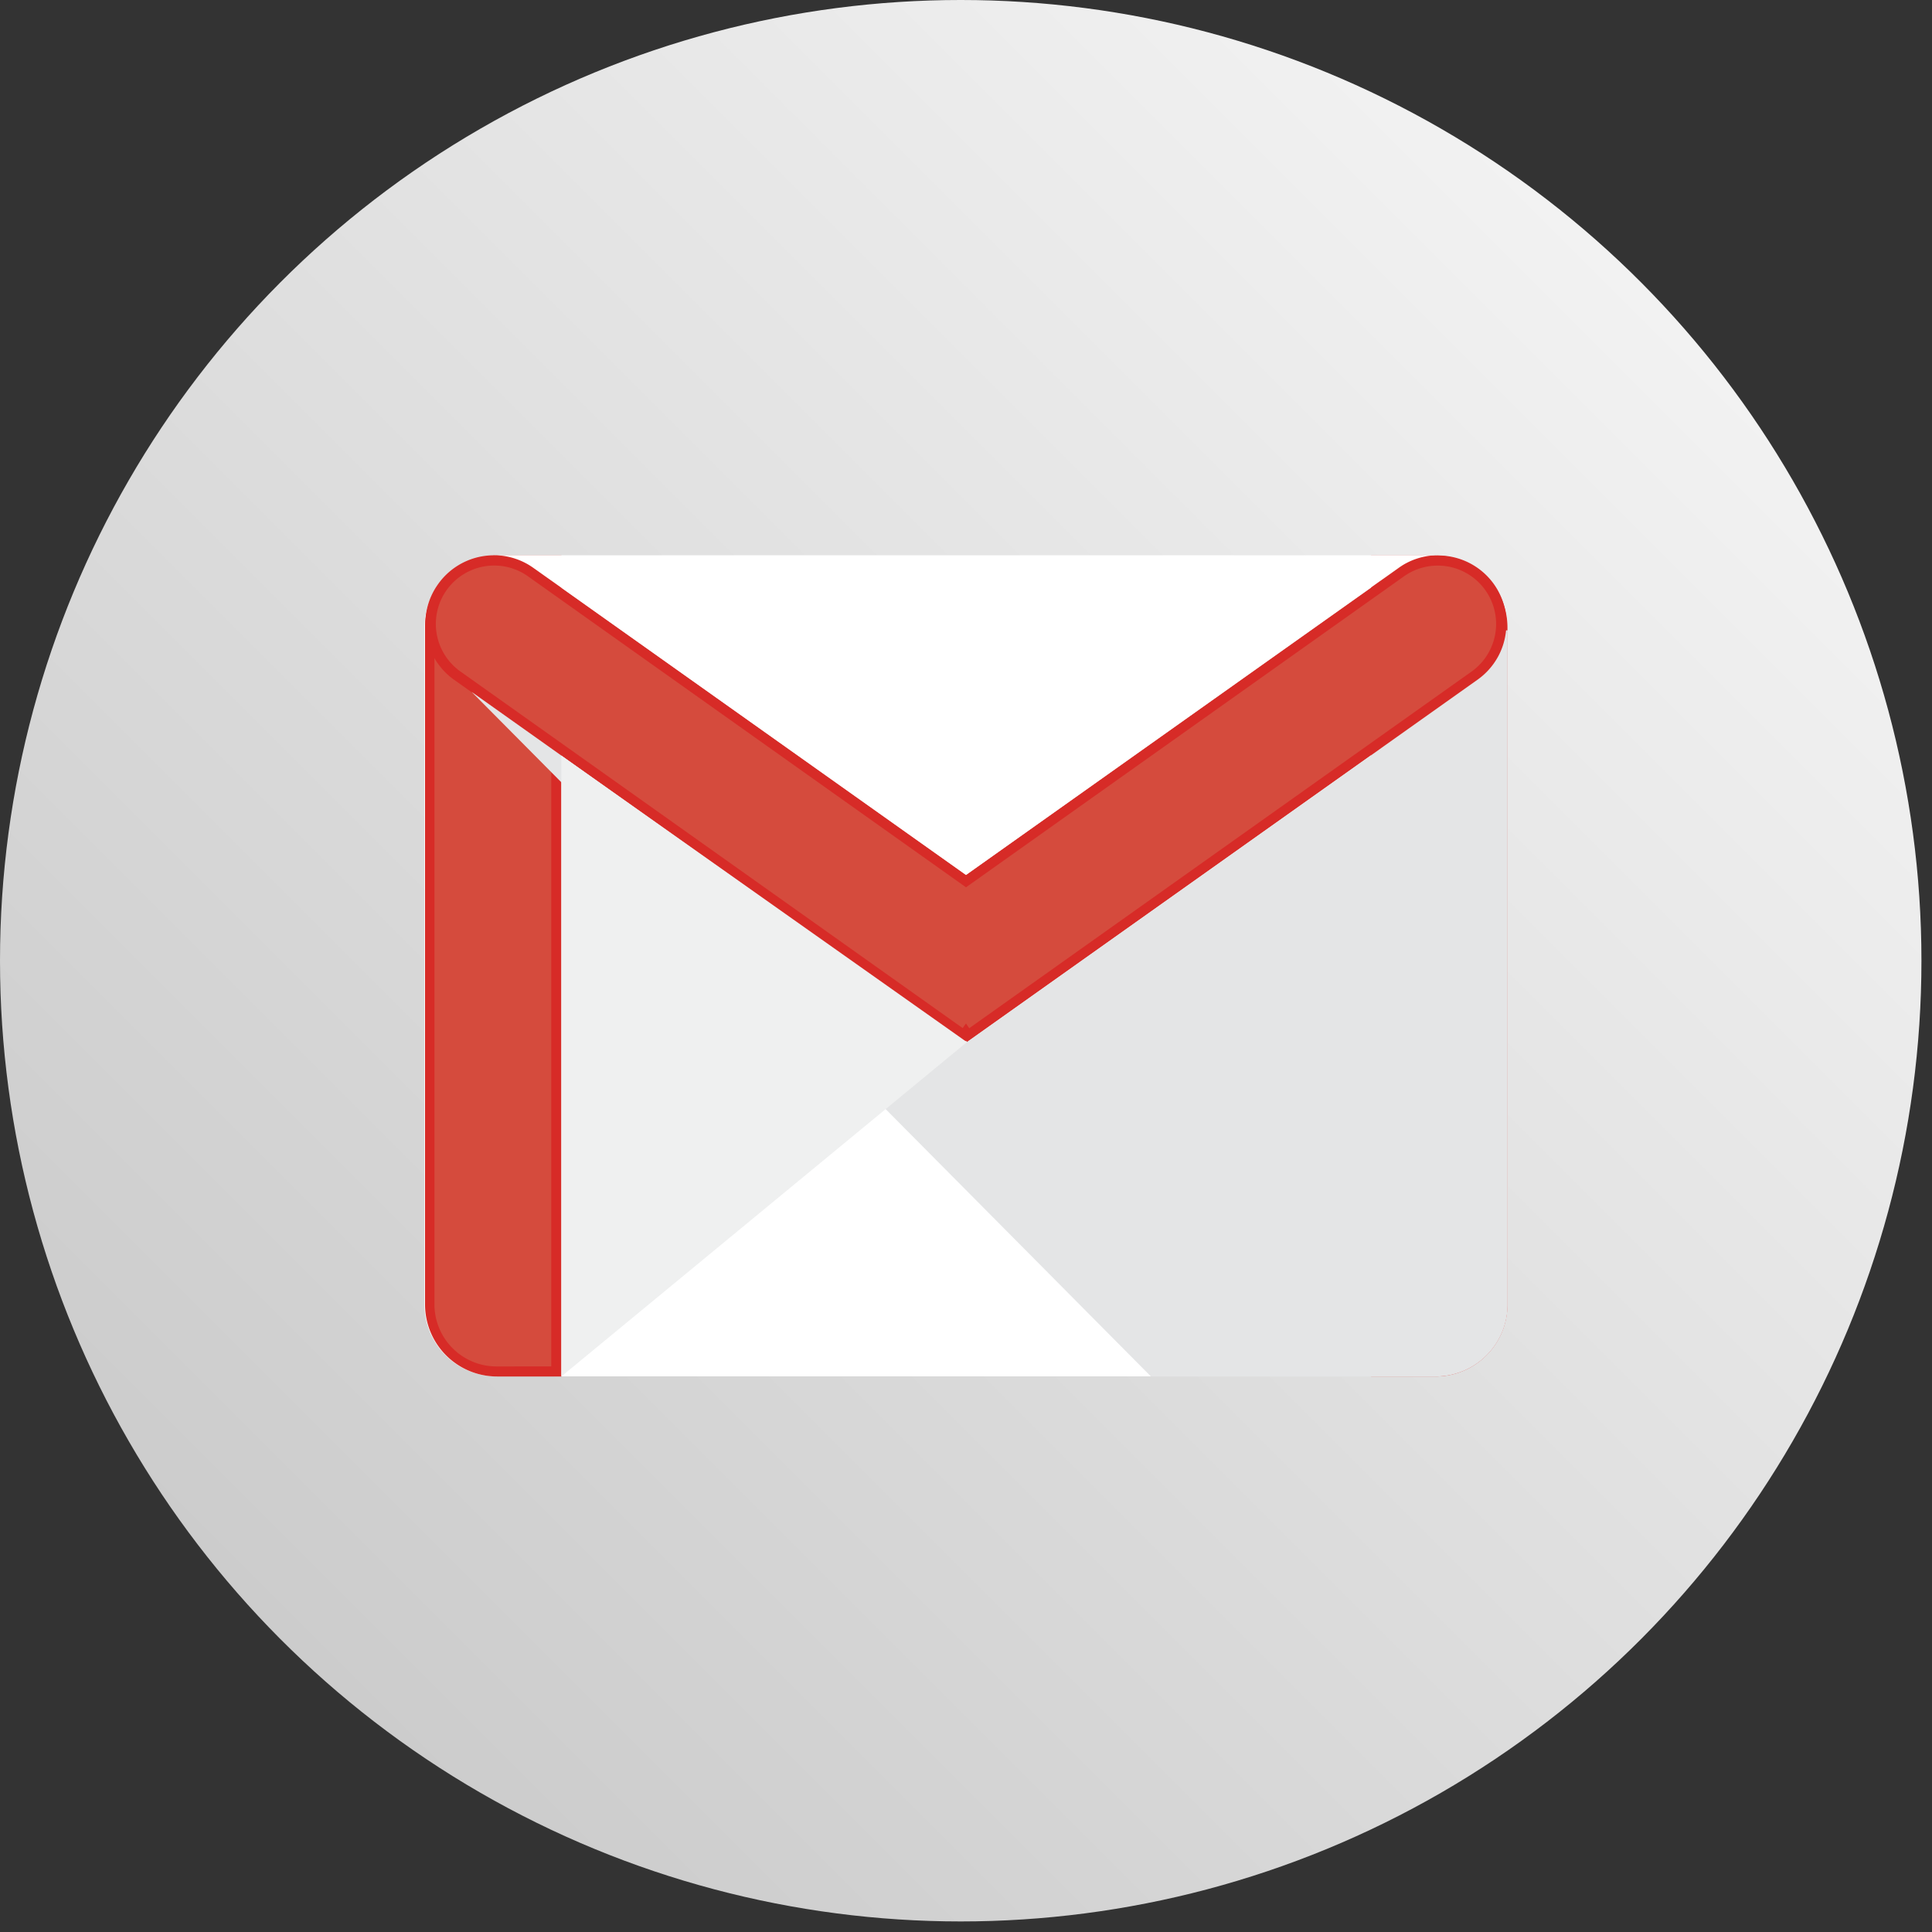 <svg xmlns="http://www.w3.org/2000/svg" xmlns:xlink="http://www.w3.org/1999/xlink" viewBox="0 0 150 150"><rect x="0" y="0" width="150" height="150" fill="#333333" stroke="none"/><defs><style>.cls-1{isolation:isolate;}.cls-2{fill:url(#Degradado_sin_nombre_15);}.cls-3{fill:#fff;}.cls-4{fill:#d72b27;}.cls-5{fill:#d54b3d;}.cls-6{fill:#e4e5e6;}.cls-6,.cls-7{mix-blend-mode:multiply;}.cls-7{fill:#eff0f0;}</style><linearGradient id="Degradado_sin_nombre_15" x1="127.33" y1="21.85" x2="21.85" y2="127.33" gradientUnits="userSpaceOnUse"><stop offset="0" stop-color="#f2f2f2"/><stop offset="1" stop-color="#ccc"/></linearGradient></defs><title>Iconos_Redes</title><g class="cls-1"><g id="Capa_1" data-name="Capa 1"><circle class="cls-2" cx="74.59" cy="74.59" r="74.59"/><path class="cls-3" d="M116.55,46.43a5.31,5.31,0,0,1-1.84,6.35L75.07,80.91l-.07-.1-.07.1L35.29,52.77a5.31,5.31,0,0,1-1.84-6.35,5.56,5.56,0,0,0-.5,2.29v52.56a5.59,5.59,0,0,0,5.59,5.59h72.91a5.59,5.59,0,0,0,5.59-5.59V48.72A5.56,5.56,0,0,0,116.55,46.43Z"/><path class="cls-4" d="M38.55,43.13A5.59,5.59,0,0,0,33,48.72v52.56a5.59,5.59,0,0,0,5.59,5.59h5V43.13Z"/><path class="cls-5" d="M38.54,106.09a4.82,4.82,0,0,1-4.81-4.81V48.72a4.82,4.82,0,0,1,4.81-4.81H42.8v62.18Z"/><path class="cls-4" d="M111.45,43.13h-5v63.74h5a5.59,5.59,0,0,0,5.59-5.59V48.72A5.59,5.59,0,0,0,111.45,43.13Z"/><path class="cls-5" d="M107.2,106.09V43.91h4.25a4.82,4.82,0,0,1,4.81,4.81v52.56a4.82,4.82,0,0,1-4.81,4.81Z"/><path class="cls-4" d="M116,45.37a5.31,5.31,0,0,0-7.41-1.26L75,67.93,41.44,44.11A5.31,5.31,0,0,0,34,45.37h0a5.31,5.31,0,0,0,1.26,7.41L74.93,80.91l.07-.1.07.1,39.64-28.14A5.31,5.31,0,0,0,116,45.37Z"/><path class="cls-5" d="M75,79.46l-.26.36-39-27.69A4.53,4.53,0,1,1,41,44.75L75,68.89l34-24.14a4.53,4.53,0,0,1,5.25,7.39l-39,27.69Z"/><path class="cls-3" d="M41.44,44.11,75,67.93l33.56-23.82a5.29,5.29,0,0,1,2.94-1h-73A5.29,5.29,0,0,1,41.44,44.11Z"/><path class="cls-6" d="M89.36,106.87h22.1a5.59,5.59,0,0,0,5.59-5.59V48.94h-.12a5.29,5.29,0,0,1-2.21,3.83L75.07,80.91l-.07-.1-.07.1L36.62,53.72Z"/><polygon class="cls-7" points="75.07 80.91 43.58 106.87 43.58 58.66 75.07 80.91"/></g></g></svg>